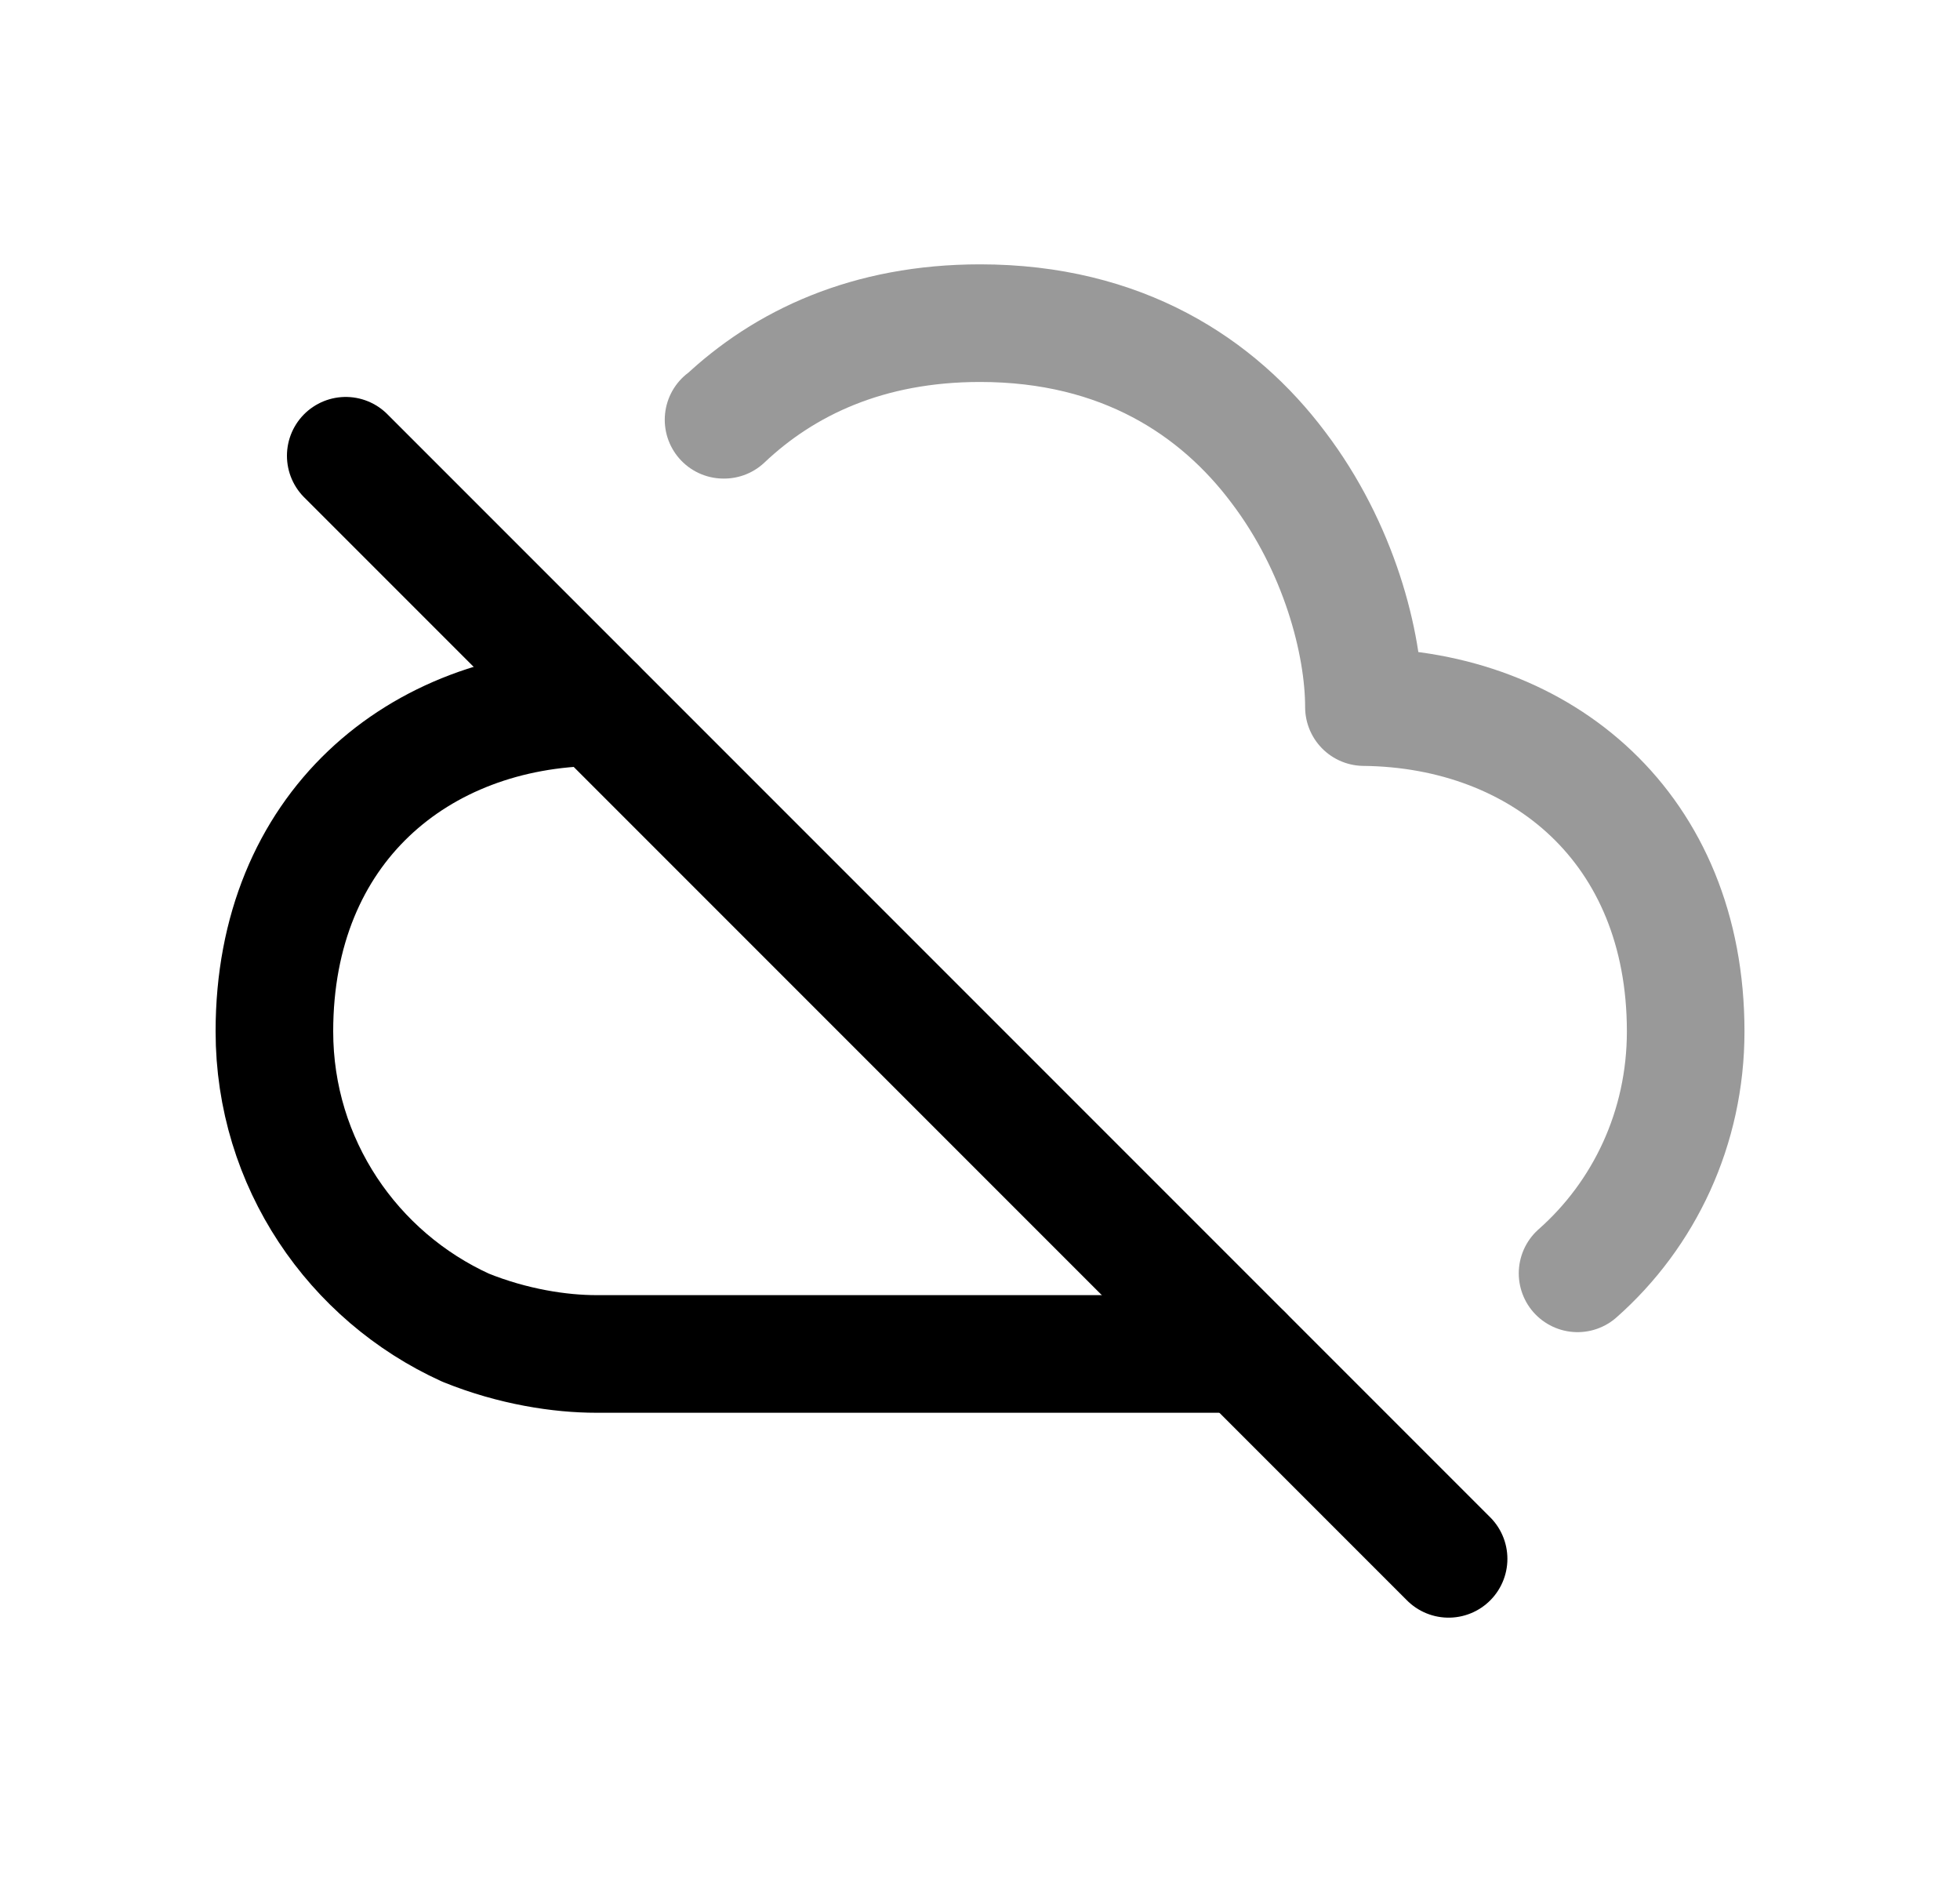 <svg width="25" height="24" viewBox="0 0 25 24" fill="none" xmlns="http://www.w3.org/2000/svg">
<path d="M15.862 17.266H7.604C7.148 17.266 6.544 17.176 5.939 16.931C4.503 16.278 3.5 14.834 3.5 13.153C3.5 10.559 5.336 9.041 7.604 9.017V9.008" stroke="black" stroke-width="1.5" stroke-linecap="round" stroke-linejoin="round"/>
<path d="M4.41 5.812L18.477 19.879" stroke="black" stroke-width="1.5" stroke-linecap="round" stroke-linejoin="round"/>
<path opacity="0.4" d="M9.229 5.353H9.236C10.004 4.626 11.072 4.121 12.501 4.121C14.312 4.121 15.536 4.936 16.303 5.957C17.079 6.977 17.397 8.201 17.397 9.017C19.665 9.041 21.501 10.559 21.501 13.153C21.501 14.386 20.971 15.488 20.122 16.238" stroke="black" stroke-width="1.5" stroke-linecap="round" stroke-linejoin="round"/>
</svg>